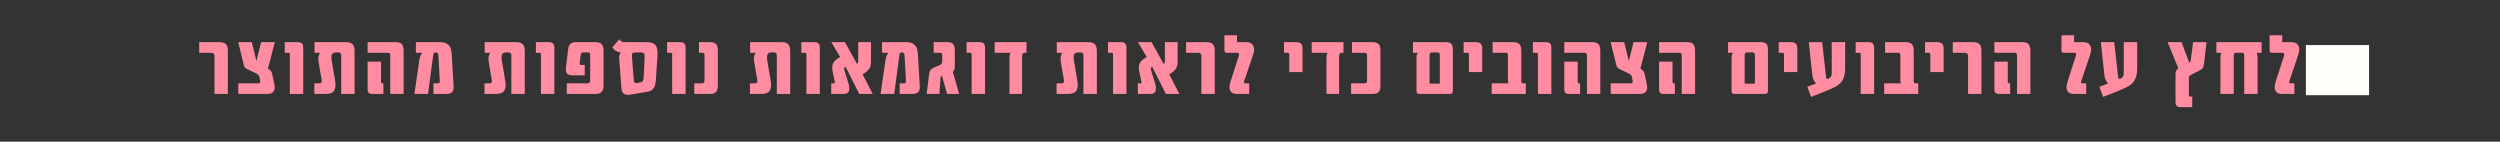 <svg xmlns="http://www.w3.org/2000/svg" xmlns:xlink="http://www.w3.org/1999/xlink" width="1500" zoomAndPan="magnify" viewBox="0 0 1125 63.75" height="85" preserveAspectRatio="xMidYMid meet" version="1.2"><rect x="0" y="0" width="1125" height="63.75" fill="#333333" stroke="none"/><defs><clipPath id="876d4dbce9"><path d="M 1037.648 20.289 L 1066.082 20.289 L 1066.082 42.848 L 1037.648 42.848 Z M 1037.648 20.289 "/></clipPath></defs><g id="dffe9203e3"><g clip-rule="nonzero" clip-path="url(#876d4dbce9)"><path style=" stroke:none;fill-rule:nonzero;fill:#fffef8;fill-opacity:1;" d="M 1037.648 20.289 L 1066.113 20.289 L 1066.113 42.848 L 1037.648 42.848 Z M 1037.648 20.289 "/></g><g style="fill:#ff8ca1;fill-opacity:1;"><g transform="translate(89.092, 42.277)"><path style="stroke:none" d="M 7.422 0 L 7.422 -17.125 C 7.422 -18.062 6.953 -18.531 6.016 -18.531 L 0.547 -18.531 L 0.547 -23.312 L 9.516 -23.312 C 10.961 -23.312 11.977 -23.008 12.562 -22.406 C 13.145 -21.812 13.438 -20.805 13.438 -19.391 L 13.438 0 Z M 7.422 0 "/></g></g><g style="fill:#ff8ca1;fill-opacity:1;"><g transform="translate(106.341, 42.277)"><path style="stroke:none" d="M 16.125 -9.047 L 17.172 -4.078 C 17.43 -2.891 17.301 -1.91 16.781 -1.141 C 16.258 -0.379 15.352 0 14.062 0 L 0.891 0 L 0.891 -4.781 L 9.906 -4.781 C 10.27 -4.781 10.52 -4.875 10.656 -5.062 C 10.801 -5.258 10.812 -5.68 10.688 -6.328 L 10.406 -7.5 C 10.332 -7.938 10.188 -8.273 9.969 -8.516 C 9.75 -8.766 9.441 -8.984 9.047 -9.172 L 5.016 -11.109 C 4.547 -11.316 4.188 -11.555 3.938 -11.828 C 3.695 -12.098 3.508 -12.504 3.375 -13.047 L 0.859 -23.312 L 6.953 -23.312 L 9.047 -14.797 L 11.141 -23.312 L 17.328 -23.312 L 14.219 -11.344 C 14.707 -11.113 15.117 -10.82 15.453 -10.469 C 15.797 -10.113 16.02 -9.641 16.125 -9.047 Z M 16.125 -9.047 "/></g></g><g style="fill:#ff8ca1;fill-opacity:1;"><g transform="translate(126.969, 42.277)"><path style="stroke:none" d="M 3.453 0 L 3.453 -17.672 C 3.453 -18.035 3.395 -18.27 3.281 -18.375 C 3.164 -18.477 2.926 -18.531 2.562 -18.531 L 1.172 -18.531 L 1.172 -23.312 L 6.875 -23.312 C 7.832 -23.312 8.504 -23.113 8.891 -22.719 C 9.285 -22.332 9.484 -21.676 9.484 -20.75 L 9.484 0 Z M 3.453 0 "/></g></g><g style="fill:#ff8ca1;fill-opacity:1;"><g transform="translate(140.255, 42.277)"><path style="stroke:none" d="M 15.297 -23.312 C 16.754 -23.312 17.785 -23.004 18.391 -22.391 C 19.004 -21.785 19.312 -20.742 19.312 -19.266 L 19.312 0 L 13.281 0 L 13.281 -17.203 C 13.281 -17.723 13.188 -18.098 13 -18.328 C 12.82 -18.566 12.488 -18.688 12 -18.688 L 10.953 -18.688 C 10.078 -18.688 9.469 -18.41 9.125 -17.859 C 8.789 -17.316 8.781 -16.18 9.094 -14.453 L 10.484 -6.297 C 10.879 -4.172 10.766 -2.586 10.141 -1.547 C 9.516 -0.516 8.258 0 6.375 0 L 1.203 0 L 1.203 -4.781 L 3.5 -4.781 C 3.863 -4.781 4.141 -4.883 4.328 -5.094 C 4.523 -5.301 4.582 -5.688 4.5 -6.25 L 3.219 -13.672 C 2.957 -15.117 2.914 -16.211 3.094 -16.953 C 3.281 -17.691 3.52 -18.219 3.812 -18.531 L 1.281 -18.531 L 1.281 -23.312 Z M 15.297 -23.312 "/></g></g><g style="fill:#ff8ca1;fill-opacity:1;"><g transform="translate(163.408, 42.277)"><path style="stroke:none" d="M 12.203 0 L 12.203 -17.359 C 12.203 -17.828 12.113 -18.141 11.938 -18.297 C 11.77 -18.453 11.457 -18.531 11 -18.531 L 2.016 -18.531 L 2.016 -23.312 L 14.688 -23.312 C 15.977 -23.312 16.891 -23.004 17.422 -22.391 C 17.953 -21.785 18.219 -20.742 18.219 -19.266 L 18.219 0 Z M 4 0 C 2.676 0 2.016 -0.672 2.016 -2.016 L 2.016 -14.531 L 8.047 -14.531 L 8.047 -5.516 C 8.047 -5.023 8.238 -4.781 8.625 -4.781 L 9.125 -4.781 L 9.125 0 Z M 4 0 "/></g></g><g style="fill:#ff8ca1;fill-opacity:1;"><g transform="translate(185.434, 42.277)"><path style="stroke:none" d="M 18.688 -3.297 C 18.738 -2.16 18.5 -1.328 17.969 -0.797 C 17.438 -0.266 16.562 0 15.344 0 L 9.641 0 L 9.641 -4.781 L 11.578 -4.781 C 11.992 -4.781 12.25 -4.863 12.344 -5.031 C 12.445 -5.195 12.488 -5.473 12.469 -5.859 L 11.891 -16.625 C 11.859 -17.375 11.758 -17.906 11.594 -18.219 C 11.426 -18.531 11.125 -18.688 10.688 -18.688 L 10.531 -18.688 C 10.188 -18.688 9.941 -18.586 9.797 -18.391 C 9.66 -18.191 9.555 -17.797 9.484 -17.203 L 7.188 0 L 1.047 0 L 3.219 -14.953 C 3.457 -16.586 3.91 -17.781 4.578 -18.531 L 1.703 -18.531 L 1.703 -23.312 L 12.781 -23.312 C 14.258 -23.312 15.453 -22.906 16.359 -22.094 C 17.266 -21.289 17.77 -19.781 17.875 -17.562 Z M 18.688 -3.297 "/></g></g><g style="fill:#ff8ca1;fill-opacity:1;"><g transform="translate(207.189, 42.277)"><path style="stroke:none" d=""/></g></g><g style="fill:#ff8ca1;fill-opacity:1;"><g transform="translate(216.823, 42.277)"><path style="stroke:none" d="M 15.297 -23.312 C 16.754 -23.312 17.785 -23.004 18.391 -22.391 C 19.004 -21.785 19.312 -20.742 19.312 -19.266 L 19.312 0 L 13.281 0 L 13.281 -17.203 C 13.281 -17.723 13.188 -18.098 13 -18.328 C 12.82 -18.566 12.488 -18.688 12 -18.688 L 10.953 -18.688 C 10.078 -18.688 9.469 -18.41 9.125 -17.859 C 8.789 -17.316 8.781 -16.18 9.094 -14.453 L 10.484 -6.297 C 10.879 -4.172 10.766 -2.586 10.141 -1.547 C 9.516 -0.516 8.258 0 6.375 0 L 1.203 0 L 1.203 -4.781 L 3.5 -4.781 C 3.863 -4.781 4.141 -4.883 4.328 -5.094 C 4.523 -5.301 4.582 -5.688 4.5 -6.25 L 3.219 -13.672 C 2.957 -15.117 2.914 -16.211 3.094 -16.953 C 3.281 -17.691 3.52 -18.219 3.812 -18.531 L 1.281 -18.531 L 1.281 -23.312 Z M 15.297 -23.312 "/></g></g><g style="fill:#ff8ca1;fill-opacity:1;"><g transform="translate(239.977, 42.277)"><path style="stroke:none" d="M 3.453 0 L 3.453 -17.672 C 3.453 -18.035 3.395 -18.27 3.281 -18.375 C 3.164 -18.477 2.926 -18.531 2.562 -18.531 L 1.172 -18.531 L 1.172 -23.312 L 6.875 -23.312 C 7.832 -23.312 8.504 -23.113 8.891 -22.719 C 9.285 -22.332 9.484 -21.676 9.484 -20.75 L 9.484 0 Z M 3.453 0 "/></g></g><g style="fill:#ff8ca1;fill-opacity:1;"><g transform="translate(253.262, 42.277)"><path style="stroke:none" d="M 1.781 0 L 1.781 -4.781 L 10.922 -4.781 C 11.848 -4.781 12.312 -5.234 12.312 -6.141 L 12.312 -17.438 C 12.312 -17.926 12.266 -18.254 12.172 -18.422 C 12.086 -18.598 11.77 -18.688 11.219 -18.688 L 9.406 -18.688 C 8.883 -18.688 8.539 -18.598 8.375 -18.422 C 8.207 -18.254 8.098 -17.926 8.047 -17.438 L 7.609 -14.016 C 7.586 -13.66 7.629 -13.41 7.734 -13.266 C 7.836 -13.117 8.066 -13.047 8.422 -13.047 L 9.859 -13.047 L 9.859 -8.391 L 4.391 -8.391 C 3.223 -8.391 2.398 -8.656 1.922 -9.188 C 1.441 -9.719 1.266 -10.551 1.391 -11.688 L 2.375 -19.969 C 2.5 -21.133 2.852 -21.984 3.438 -22.516 C 4.02 -23.047 4.879 -23.312 6.016 -23.312 L 14.453 -23.312 C 15.879 -23.312 16.879 -23.02 17.453 -22.438 C 18.035 -21.852 18.328 -20.836 18.328 -19.391 L 18.328 -3.891 C 18.328 -2.461 18.035 -1.457 17.453 -0.875 C 16.879 -0.289 15.879 0 14.453 0 Z M 1.781 0 "/></g></g><g style="fill:#ff8ca1;fill-opacity:1;"><g transform="translate(275.25, 42.277)"><path style="stroke:none" d="M 15.5 -23.312 C 16.875 -23.312 17.945 -23.125 18.719 -22.75 C 19.5 -22.375 20.035 -21.707 20.328 -20.75 C 20.629 -19.789 20.719 -18.426 20.594 -16.656 L 19.891 -6.219 C 19.836 -5.332 19.703 -4.523 19.484 -3.797 C 19.266 -3.078 18.875 -2.461 18.312 -1.953 C 17.758 -1.453 16.938 -1.113 15.844 -0.938 L 8.812 0.234 C 7.207 0.516 6.094 0.406 5.469 -0.094 C 4.852 -0.602 4.492 -1.469 4.391 -2.688 L 3.375 -15.891 C 3.32 -16.484 3.367 -17.004 3.516 -17.453 C 3.66 -17.91 3.863 -18.297 4.125 -18.609 C 3.395 -18.711 2.688 -18.953 2 -19.328 C 1.312 -19.703 0.75 -20.266 0.312 -21.016 L 3.453 -24.625 C 3.816 -24.051 4.188 -23.688 4.562 -23.531 C 4.938 -23.383 5.422 -23.312 6.016 -23.312 Z M 14.797 -15.031 C 14.848 -16.07 14.852 -16.852 14.812 -17.375 C 14.781 -17.906 14.625 -18.258 14.344 -18.438 C 14.07 -18.625 13.602 -18.707 12.938 -18.688 L 9.906 -18.609 C 9.281 -18.453 9.008 -17.93 9.094 -17.047 L 9.984 -6.016 C 10.035 -5.523 10.172 -5.203 10.391 -5.047 C 10.609 -4.891 10.926 -4.836 11.344 -4.891 L 13.047 -5.25 C 13.516 -5.32 13.844 -5.516 14.031 -5.828 C 14.227 -6.141 14.344 -6.629 14.375 -7.297 Z M 14.797 -15.031 "/></g></g><g style="fill:#ff8ca1;fill-opacity:1;"><g transform="translate(299.025, 42.277)"><path style="stroke:none" d="M 3.453 0 L 3.453 -17.672 C 3.453 -18.035 3.395 -18.27 3.281 -18.375 C 3.164 -18.477 2.926 -18.531 2.562 -18.531 L 1.172 -18.531 L 1.172 -23.312 L 6.875 -23.312 C 7.832 -23.312 8.504 -23.113 8.891 -22.719 C 9.285 -22.332 9.484 -21.676 9.484 -20.75 L 9.484 0 Z M 3.453 0 "/></g></g><g style="fill:#ff8ca1;fill-opacity:1;"><g transform="translate(312.311, 42.277)"><path style="stroke:none" d="M 0.109 0 L 0.109 -4.781 L 3.344 -4.781 C 3.883 -4.781 4.242 -4.867 4.422 -5.047 C 4.609 -5.234 4.703 -5.609 4.703 -6.172 L 4.703 -17.359 C 4.703 -17.828 4.625 -18.141 4.469 -18.297 C 4.312 -18.453 4.016 -18.531 3.578 -18.531 L 2.219 -18.531 L 2.219 -23.312 L 7.141 -23.312 C 8.441 -23.312 9.363 -23.02 9.906 -22.438 C 10.445 -21.852 10.719 -20.875 10.719 -19.5 L 10.719 -3.891 C 10.719 -2.461 10.438 -1.457 9.875 -0.875 C 9.32 -0.289 8.383 0 7.062 0 Z M 0.109 0 "/></g></g><g style="fill:#ff8ca1;fill-opacity:1;"><g transform="translate(326.646, 42.277)"><path style="stroke:none" d=""/></g></g><g style="fill:#ff8ca1;fill-opacity:1;"><g transform="translate(336.28, 42.277)"><path style="stroke:none" d="M 15.297 -23.312 C 16.754 -23.312 17.785 -23.004 18.391 -22.391 C 19.004 -21.785 19.312 -20.742 19.312 -19.266 L 19.312 0 L 13.281 0 L 13.281 -17.203 C 13.281 -17.723 13.188 -18.098 13 -18.328 C 12.82 -18.566 12.488 -18.688 12 -18.688 L 10.953 -18.688 C 10.078 -18.688 9.469 -18.41 9.125 -17.859 C 8.789 -17.316 8.781 -16.18 9.094 -14.453 L 10.484 -6.297 C 10.879 -4.172 10.766 -2.586 10.141 -1.547 C 9.516 -0.516 8.258 0 6.375 0 L 1.203 0 L 1.203 -4.781 L 3.5 -4.781 C 3.863 -4.781 4.141 -4.883 4.328 -5.094 C 4.523 -5.301 4.582 -5.688 4.5 -6.25 L 3.219 -13.672 C 2.957 -15.117 2.914 -16.211 3.094 -16.953 C 3.281 -17.691 3.52 -18.219 3.812 -18.531 L 1.281 -18.531 L 1.281 -23.312 Z M 15.297 -23.312 "/></g></g><g style="fill:#ff8ca1;fill-opacity:1;"><g transform="translate(359.433, 42.277)"><path style="stroke:none" d="M 3.453 0 L 3.453 -17.672 C 3.453 -18.035 3.395 -18.27 3.281 -18.375 C 3.164 -18.477 2.926 -18.531 2.562 -18.531 L 1.172 -18.531 L 1.172 -23.312 L 6.875 -23.312 C 7.832 -23.312 8.504 -23.113 8.891 -22.719 C 9.285 -22.332 9.484 -21.676 9.484 -20.75 L 9.484 0 Z M 3.453 0 "/></g></g><g style="fill:#ff8ca1;fill-opacity:1;"><g transform="translate(372.719, 42.277)"><path style="stroke:none" d="M 7.766 -12.203 C 7.43 -12.066 7.238 -11.879 7.188 -11.641 C 7.133 -11.41 7.172 -11.039 7.297 -10.531 L 9.047 -4.891 C 9.484 -3.492 9.57 -2.328 9.312 -1.391 C 9.062 -0.461 8.273 0 6.953 0 L 1.328 0 L 1.328 -4.781 L 2.562 -4.781 C 2.895 -4.781 3.035 -4.922 2.984 -5.203 L 1.984 -10.062 C 1.723 -11.281 1.703 -12.273 1.922 -13.047 C 2.141 -13.828 2.516 -14.473 3.047 -14.984 C 3.578 -15.504 4.156 -15.938 4.781 -16.281 L 5.359 -16.594 L 1.359 -23.312 L 7.5 -23.312 L 12.938 -13.516 C 13.145 -13.648 13.285 -13.812 13.359 -14 C 13.441 -14.195 13.484 -14.516 13.484 -14.953 L 13.484 -23.312 L 19.234 -23.312 L 19.234 -14.484 C 19.234 -13.297 18.992 -12.289 18.516 -11.469 C 18.035 -10.656 17.195 -9.891 16 -9.172 L 15.453 -8.812 L 20 0 L 13.938 0 L 7.812 -12.203 Z M 7.766 -12.203 "/></g></g><g style="fill:#ff8ca1;fill-opacity:1;"><g transform="translate(395.212, 42.277)"><path style="stroke:none" d="M 18.688 -3.297 C 18.738 -2.16 18.5 -1.328 17.969 -0.797 C 17.438 -0.266 16.562 0 15.344 0 L 9.641 0 L 9.641 -4.781 L 11.578 -4.781 C 11.992 -4.781 12.25 -4.863 12.344 -5.031 C 12.445 -5.195 12.488 -5.473 12.469 -5.859 L 11.891 -16.625 C 11.859 -17.375 11.758 -17.906 11.594 -18.219 C 11.426 -18.531 11.125 -18.688 10.688 -18.688 L 10.531 -18.688 C 10.188 -18.688 9.941 -18.586 9.797 -18.391 C 9.66 -18.191 9.555 -17.797 9.484 -17.203 L 7.188 0 L 1.047 0 L 3.219 -14.953 C 3.457 -16.586 3.91 -17.781 4.578 -18.531 L 1.703 -18.531 L 1.703 -23.312 L 12.781 -23.312 C 14.258 -23.312 15.453 -22.906 16.359 -22.094 C 17.266 -21.289 17.77 -19.781 17.875 -17.562 Z M 18.688 -3.297 "/></g></g><g style="fill:#ff8ca1;fill-opacity:1;"><g transform="translate(416.967, 42.277)"><path style="stroke:none" d="M 14.641 0 L 9.203 0 L 6.922 -8.156 C 6.68 -8.051 6.52 -7.93 6.438 -7.797 C 6.363 -7.672 6.316 -7.504 6.297 -7.297 L 5.75 0 L 0.031 0 L 1.125 -8.891 C 1.227 -9.723 1.445 -10.359 1.781 -10.797 C 2.125 -11.234 2.645 -11.598 3.344 -11.891 L 5.781 -12.891 C 6.195 -13.078 6.508 -13.316 6.719 -13.609 C 6.926 -13.91 7.031 -14.348 7.031 -14.922 L 7.031 -17.484 C 7.031 -17.922 6.961 -18.203 6.828 -18.328 C 6.703 -18.461 6.422 -18.531 5.984 -18.531 L 3.188 -18.531 L 3.188 -23.312 L 9.406 -23.312 C 10.539 -23.312 11.375 -23.02 11.906 -22.438 C 12.438 -21.852 12.703 -20.91 12.703 -19.609 L 12.703 -12.312 C 12.703 -11.719 12.625 -11.238 12.469 -10.875 C 12.312 -10.508 12.094 -10.223 11.812 -10.016 Z M 14.641 0 "/></g></g><g style="fill:#ff8ca1;fill-opacity:1;"><g transform="translate(433.788, 42.277)"><path style="stroke:none" d="M 3.453 0 L 3.453 -17.672 C 3.453 -18.035 3.395 -18.27 3.281 -18.375 C 3.164 -18.477 2.926 -18.531 2.562 -18.531 L 1.172 -18.531 L 1.172 -23.312 L 6.875 -23.312 C 7.832 -23.312 8.504 -23.113 8.891 -22.719 C 9.285 -22.332 9.484 -21.676 9.484 -20.75 L 9.484 0 Z M 3.453 0 "/></g></g><g style="fill:#ff8ca1;fill-opacity:1;"><g transform="translate(447.074, 42.277)"><path style="stroke:none" d="M 0.547 -23.312 L 14.844 -23.312 L 14.844 -18.531 L 14.062 -18.531 C 13.258 -18.531 12.859 -18 12.859 -16.938 L 12.859 0 L 7.188 0 L 7.188 -16.047 C 7.188 -17.129 7.352 -17.957 7.688 -18.531 L 0.547 -18.531 Z M 0.547 -23.312 "/></g></g><g style="fill:#ff8ca1;fill-opacity:1;"><g transform="translate(464.633, 42.277)"><path style="stroke:none" d=""/></g></g><g style="fill:#ff8ca1;fill-opacity:1;"><g transform="translate(474.267, 42.277)"><path style="stroke:none" d="M 15.297 -23.312 C 16.754 -23.312 17.785 -23.004 18.391 -22.391 C 19.004 -21.785 19.312 -20.742 19.312 -19.266 L 19.312 0 L 13.281 0 L 13.281 -17.203 C 13.281 -17.723 13.188 -18.098 13 -18.328 C 12.82 -18.566 12.488 -18.688 12 -18.688 L 10.953 -18.688 C 10.078 -18.688 9.469 -18.41 9.125 -17.859 C 8.789 -17.316 8.781 -16.18 9.094 -14.453 L 10.484 -6.297 C 10.879 -4.172 10.766 -2.586 10.141 -1.547 C 9.516 -0.516 8.258 0 6.375 0 L 1.203 0 L 1.203 -4.781 L 3.5 -4.781 C 3.863 -4.781 4.141 -4.883 4.328 -5.094 C 4.523 -5.301 4.582 -5.688 4.5 -6.25 L 3.219 -13.672 C 2.957 -15.117 2.914 -16.211 3.094 -16.953 C 3.281 -17.691 3.52 -18.219 3.812 -18.531 L 1.281 -18.531 L 1.281 -23.312 Z M 15.297 -23.312 "/></g></g><g style="fill:#ff8ca1;fill-opacity:1;"><g transform="translate(497.42, 42.277)"><path style="stroke:none" d="M 3.453 0 L 3.453 -17.672 C 3.453 -18.035 3.395 -18.27 3.281 -18.375 C 3.164 -18.477 2.926 -18.531 2.562 -18.531 L 1.172 -18.531 L 1.172 -23.312 L 6.875 -23.312 C 7.832 -23.312 8.504 -23.113 8.891 -22.719 C 9.285 -22.332 9.484 -21.676 9.484 -20.75 L 9.484 0 Z M 3.453 0 "/></g></g><g style="fill:#ff8ca1;fill-opacity:1;"><g transform="translate(510.706, 42.277)"><path style="stroke:none" d="M 7.766 -12.203 C 7.43 -12.066 7.238 -11.879 7.188 -11.641 C 7.133 -11.41 7.172 -11.039 7.297 -10.531 L 9.047 -4.891 C 9.484 -3.492 9.57 -2.328 9.312 -1.391 C 9.062 -0.461 8.273 0 6.953 0 L 1.328 0 L 1.328 -4.781 L 2.562 -4.781 C 2.895 -4.781 3.035 -4.922 2.984 -5.203 L 1.984 -10.062 C 1.723 -11.281 1.703 -12.273 1.922 -13.047 C 2.141 -13.828 2.516 -14.473 3.047 -14.984 C 3.578 -15.504 4.156 -15.938 4.781 -16.281 L 5.359 -16.594 L 1.359 -23.312 L 7.5 -23.312 L 12.938 -13.516 C 13.145 -13.648 13.285 -13.812 13.359 -14 C 13.441 -14.195 13.484 -14.516 13.484 -14.953 L 13.484 -23.312 L 19.234 -23.312 L 19.234 -14.484 C 19.234 -13.297 18.992 -12.289 18.516 -11.469 C 18.035 -10.656 17.195 -9.891 16 -9.172 L 15.453 -8.812 L 20 0 L 13.938 0 L 7.812 -12.203 Z M 7.766 -12.203 "/></g></g><g style="fill:#ff8ca1;fill-opacity:1;"><g transform="translate(533.199, 42.277)"><path style="stroke:none" d="M 7.422 0 L 7.422 -17.125 C 7.422 -18.062 6.953 -18.531 6.016 -18.531 L 0.547 -18.531 L 0.547 -23.312 L 9.516 -23.312 C 10.961 -23.312 11.977 -23.008 12.562 -22.406 C 13.145 -21.812 13.438 -20.805 13.438 -19.391 L 13.438 0 Z M 7.422 0 "/></g></g><g style="fill:#ff8ca1;fill-opacity:1;"><g transform="translate(550.447, 42.277)"><path style="stroke:none" d="M 6.219 0 C 4.719 0 3.707 -0.469 3.188 -1.406 C 2.664 -2.352 2.691 -3.711 3.266 -5.484 L 7.062 -17.281 C 7.32 -18.113 7.039 -18.531 6.219 -18.531 L 1.672 -18.531 C 1.254 -18.531 0.961 -18.613 0.797 -18.781 C 0.629 -18.945 0.547 -19.25 0.547 -19.688 L 0.547 -26.406 L 6.219 -26.406 L 6.219 -23.312 L 10.375 -23.312 C 11.844 -23.312 12.867 -22.82 13.453 -21.844 C 14.035 -20.875 14.07 -19.586 13.562 -17.984 L 9.438 -5.781 C 9.332 -5.5 9.312 -5.258 9.375 -5.062 C 9.445 -4.875 9.648 -4.781 9.984 -4.781 L 11.688 -4.781 L 11.688 0 Z M 6.219 0 "/></g></g><g style="fill:#ff8ca1;fill-opacity:1;"><g transform="translate(567.113, 42.277)"><path style="stroke:none" d=""/></g></g><g style="fill:#ff8ca1;fill-opacity:1;"><g transform="translate(576.747, 42.277)"><path style="stroke:none" d="M 3.422 -9.859 L 3.422 -17.672 C 3.422 -18.035 3.359 -18.27 3.234 -18.375 C 3.117 -18.477 2.883 -18.531 2.531 -18.531 L 1.047 -18.531 L 1.047 -23.312 L 6.375 -23.312 C 7.488 -23.312 8.27 -23.082 8.719 -22.625 C 9.176 -22.176 9.406 -21.395 9.406 -20.281 L 9.406 -9.859 Z M 3.422 -9.859 "/></g></g><g style="fill:#ff8ca1;fill-opacity:1;"><g transform="translate(589.722, 42.277)"><path style="stroke:none" d="M 0.547 -23.312 L 14.844 -23.312 L 14.844 -18.531 L 14.062 -18.531 C 13.258 -18.531 12.859 -18 12.859 -16.938 L 12.859 0 L 7.188 0 L 7.188 -16.047 C 7.188 -17.129 7.352 -17.957 7.688 -18.531 L 0.547 -18.531 Z M 0.547 -23.312 "/></g></g><g style="fill:#ff8ca1;fill-opacity:1;"><g transform="translate(607.281, 42.277)"><path style="stroke:none" d="M 0.703 0 L 0.703 -4.781 L 6.688 -4.781 C 7.145 -4.781 7.457 -4.859 7.625 -5.016 C 7.801 -5.172 7.891 -5.469 7.891 -5.906 L 7.891 -17.359 C 7.891 -17.828 7.801 -18.141 7.625 -18.297 C 7.457 -18.453 7.145 -18.531 6.688 -18.531 L 1.125 -18.531 L 1.125 -23.312 L 10.219 -23.312 C 11.562 -23.312 12.508 -23.031 13.062 -22.469 C 13.625 -21.914 13.906 -20.961 13.906 -19.609 L 13.906 -3.656 C 13.906 -2.332 13.625 -1.391 13.062 -0.828 C 12.508 -0.273 11.562 0 10.219 0 Z M 0.703 0 "/></g></g><g style="fill:#ff8ca1;fill-opacity:1;"><g transform="translate(624.802, 42.277)"><path style="stroke:none" d=""/></g></g><g style="fill:#ff8ca1;fill-opacity:1;"><g transform="translate(634.436, 42.277)"><path style="stroke:none" d="M 16.156 -23.312 C 17.301 -23.312 18.117 -23.062 18.609 -22.562 C 19.098 -22.07 19.344 -21.242 19.344 -20.078 L 19.344 -1.438 C 19.344 -0.914 19.234 -0.547 19.016 -0.328 C 18.797 -0.109 18.426 0 17.906 0 L 4.422 0 C 3.91 0 3.539 -0.109 3.312 -0.328 C 3.094 -0.547 2.984 -0.914 2.984 -1.438 L 2.984 -16.047 C 2.984 -17.211 3.18 -18.039 3.578 -18.531 L 1.391 -18.531 L 1.391 -23.312 Z M 13.484 -5.094 L 13.484 -17.359 C 13.484 -17.879 13.406 -18.227 13.25 -18.406 C 13.094 -18.594 12.781 -18.688 12.312 -18.688 L 9.984 -18.688 C 9.516 -18.688 9.207 -18.566 9.062 -18.328 C 8.926 -18.098 8.859 -17.711 8.859 -17.172 L 8.859 -5.094 C 8.859 -4.906 8.891 -4.781 8.953 -4.719 C 9.016 -4.656 9.141 -4.625 9.328 -4.625 L 13.016 -4.625 C 13.223 -4.625 13.352 -4.656 13.406 -4.719 C 13.457 -4.781 13.484 -4.906 13.484 -5.094 Z M 13.484 -5.094 "/></g></g><g style="fill:#ff8ca1;fill-opacity:1;"><g transform="translate(657.589, 42.277)"><path style="stroke:none" d="M 3.422 -9.859 L 3.422 -17.672 C 3.422 -18.035 3.359 -18.27 3.234 -18.375 C 3.117 -18.477 2.883 -18.531 2.531 -18.531 L 1.047 -18.531 L 1.047 -23.312 L 6.375 -23.312 C 7.488 -23.312 8.27 -23.082 8.719 -22.625 C 9.176 -22.176 9.406 -21.395 9.406 -20.281 L 9.406 -9.859 Z M 3.422 -9.859 "/></g></g><g style="fill:#ff8ca1;fill-opacity:1;"><g transform="translate(670.564, 42.277)"><path style="stroke:none" d="M 14.875 -4.781 L 16.047 -4.781 L 16.047 0 L 0.703 0 L 0.703 -4.781 L 8.281 -4.781 C 8.195 -4.938 8.129 -5.125 8.078 -5.344 C 8.023 -5.562 8 -5.801 8 -6.062 L 8 -17.359 C 8 -17.828 7.922 -18.141 7.766 -18.297 C 7.609 -18.453 7.301 -18.531 6.844 -18.531 L 1.125 -18.531 L 1.125 -23.312 L 10.297 -23.312 C 11.672 -23.312 12.633 -23.004 13.188 -22.391 C 13.738 -21.785 14.016 -20.742 14.016 -19.266 L 14.016 -5.75 C 14.016 -5.102 14.301 -4.781 14.875 -4.781 Z M 14.875 -4.781 "/></g></g><g style="fill:#ff8ca1;fill-opacity:1;"><g transform="translate(688.628, 42.277)"><path style="stroke:none" d="M 3.453 0 L 3.453 -17.672 C 3.453 -18.035 3.395 -18.27 3.281 -18.375 C 3.164 -18.477 2.926 -18.531 2.562 -18.531 L 1.172 -18.531 L 1.172 -23.312 L 6.875 -23.312 C 7.832 -23.312 8.504 -23.113 8.891 -22.719 C 9.285 -22.332 9.484 -21.676 9.484 -20.75 L 9.484 0 Z M 3.453 0 "/></g></g><g style="fill:#ff8ca1;fill-opacity:1;"><g transform="translate(701.914, 42.277)"><path style="stroke:none" d="M 12.203 0 L 12.203 -17.359 C 12.203 -17.828 12.113 -18.141 11.938 -18.297 C 11.77 -18.453 11.457 -18.531 11 -18.531 L 2.016 -18.531 L 2.016 -23.312 L 14.688 -23.312 C 15.977 -23.312 16.891 -23.004 17.422 -22.391 C 17.953 -21.785 18.219 -20.742 18.219 -19.266 L 18.219 0 Z M 4 0 C 2.676 0 2.016 -0.672 2.016 -2.016 L 2.016 -14.531 L 8.047 -14.531 L 8.047 -5.516 C 8.047 -5.023 8.238 -4.781 8.625 -4.781 L 9.125 -4.781 L 9.125 0 Z M 4 0 "/></g></g><g style="fill:#ff8ca1;fill-opacity:1;"><g transform="translate(723.941, 42.277)"><path style="stroke:none" d="M 16.125 -9.047 L 17.172 -4.078 C 17.43 -2.891 17.301 -1.91 16.781 -1.141 C 16.258 -0.379 15.352 0 14.062 0 L 0.891 0 L 0.891 -4.781 L 9.906 -4.781 C 10.27 -4.781 10.52 -4.875 10.656 -5.062 C 10.801 -5.258 10.812 -5.68 10.688 -6.328 L 10.406 -7.5 C 10.332 -7.938 10.188 -8.273 9.969 -8.516 C 9.75 -8.766 9.441 -8.984 9.047 -9.172 L 5.016 -11.109 C 4.547 -11.316 4.188 -11.555 3.938 -11.828 C 3.695 -12.098 3.508 -12.504 3.375 -13.047 L 0.859 -23.312 L 6.953 -23.312 L 9.047 -14.797 L 11.141 -23.312 L 17.328 -23.312 L 14.219 -11.344 C 14.707 -11.113 15.117 -10.82 15.453 -10.469 C 15.797 -10.113 16.02 -9.641 16.125 -9.047 Z M 16.125 -9.047 "/></g></g><g style="fill:#ff8ca1;fill-opacity:1;"><g transform="translate(744.569, 42.277)"><path style="stroke:none" d="M 12.203 0 L 12.203 -17.359 C 12.203 -17.828 12.113 -18.141 11.938 -18.297 C 11.77 -18.453 11.457 -18.531 11 -18.531 L 2.016 -18.531 L 2.016 -23.312 L 14.688 -23.312 C 15.977 -23.312 16.891 -23.004 17.422 -22.391 C 17.953 -21.785 18.219 -20.742 18.219 -19.266 L 18.219 0 Z M 4 0 C 2.676 0 2.016 -0.672 2.016 -2.016 L 2.016 -14.531 L 8.047 -14.531 L 8.047 -5.516 C 8.047 -5.023 8.238 -4.781 8.625 -4.781 L 9.125 -4.781 L 9.125 0 Z M 4 0 "/></g></g><g style="fill:#ff8ca1;fill-opacity:1;"><g transform="translate(766.596, 42.277)"><path style="stroke:none" d=""/></g></g><g style="fill:#ff8ca1;fill-opacity:1;"><g transform="translate(776.23, 42.277)"><path style="stroke:none" d="M 16.156 -23.312 C 17.301 -23.312 18.117 -23.062 18.609 -22.562 C 19.098 -22.07 19.344 -21.242 19.344 -20.078 L 19.344 -1.438 C 19.344 -0.914 19.234 -0.547 19.016 -0.328 C 18.797 -0.109 18.426 0 17.906 0 L 4.422 0 C 3.91 0 3.539 -0.109 3.312 -0.328 C 3.094 -0.547 2.984 -0.914 2.984 -1.438 L 2.984 -16.047 C 2.984 -17.211 3.18 -18.039 3.578 -18.531 L 1.391 -18.531 L 1.391 -23.312 Z M 13.484 -5.094 L 13.484 -17.359 C 13.484 -17.879 13.406 -18.227 13.25 -18.406 C 13.094 -18.594 12.781 -18.688 12.312 -18.688 L 9.984 -18.688 C 9.516 -18.688 9.207 -18.566 9.062 -18.328 C 8.926 -18.098 8.859 -17.711 8.859 -17.172 L 8.859 -5.094 C 8.859 -4.906 8.891 -4.781 8.953 -4.719 C 9.016 -4.656 9.141 -4.625 9.328 -4.625 L 13.016 -4.625 C 13.223 -4.625 13.352 -4.656 13.406 -4.719 C 13.457 -4.781 13.484 -4.906 13.484 -5.094 Z M 13.484 -5.094 "/></g></g><g style="fill:#ff8ca1;fill-opacity:1;"><g transform="translate(799.383, 42.277)"><path style="stroke:none" d="M 3.422 -9.859 L 3.422 -17.672 C 3.422 -18.035 3.359 -18.27 3.234 -18.375 C 3.117 -18.477 2.883 -18.531 2.531 -18.531 L 1.047 -18.531 L 1.047 -23.312 L 6.375 -23.312 C 7.488 -23.312 8.27 -23.082 8.719 -22.625 C 9.176 -22.176 9.406 -21.395 9.406 -20.281 L 9.406 -9.859 Z M 3.422 -9.859 "/></g></g><g style="fill:#ff8ca1;fill-opacity:1;"><g transform="translate(812.358, 42.277)"><path style="stroke:none" d="M 11.922 -23.312 L 17.953 -23.312 L 17.953 -11.688 C 17.953 -9.977 17.754 -8.57 17.359 -7.469 C 16.973 -6.375 16.41 -5.469 15.672 -4.75 C 14.93 -4.039 14.035 -3.43 12.984 -2.922 C 11.941 -2.422 10.773 -1.91 9.484 -1.391 L 2.609 1.328 L 0.938 -3.219 L 4.891 -4.734 C 3.91 -5.672 3.344 -6.926 3.188 -8.5 L 1.594 -23.312 L 7.609 -23.312 L 9.359 -7.812 C 9.41 -7.344 9.516 -7.035 9.672 -6.891 C 9.828 -6.754 10.035 -6.723 10.297 -6.797 L 10.484 -6.875 C 10.922 -7.082 11.27 -7.379 11.531 -7.766 C 11.789 -8.148 11.922 -8.734 11.922 -9.516 Z M 11.922 -23.312 "/></g></g><g style="fill:#ff8ca1;fill-opacity:1;"><g transform="translate(833.88, 42.277)"><path style="stroke:none" d="M 3.453 0 L 3.453 -17.672 C 3.453 -18.035 3.395 -18.27 3.281 -18.375 C 3.164 -18.477 2.926 -18.531 2.562 -18.531 L 1.172 -18.531 L 1.172 -23.312 L 6.875 -23.312 C 7.832 -23.312 8.504 -23.113 8.891 -22.719 C 9.285 -22.332 9.484 -21.676 9.484 -20.75 L 9.484 0 Z M 3.453 0 "/></g></g><g style="fill:#ff8ca1;fill-opacity:1;"><g transform="translate(847.166, 42.277)"><path style="stroke:none" d="M 14.875 -4.781 L 16.047 -4.781 L 16.047 0 L 0.703 0 L 0.703 -4.781 L 8.281 -4.781 C 8.195 -4.938 8.129 -5.125 8.078 -5.344 C 8.023 -5.562 8 -5.801 8 -6.062 L 8 -17.359 C 8 -17.828 7.922 -18.141 7.766 -18.297 C 7.609 -18.453 7.301 -18.531 6.844 -18.531 L 1.125 -18.531 L 1.125 -23.312 L 10.297 -23.312 C 11.672 -23.312 12.633 -23.004 13.188 -22.391 C 13.738 -21.785 14.016 -20.742 14.016 -19.266 L 14.016 -5.75 C 14.016 -5.102 14.301 -4.781 14.875 -4.781 Z M 14.875 -4.781 "/></g></g><g style="fill:#ff8ca1;fill-opacity:1;"><g transform="translate(865.23, 42.277)"><path style="stroke:none" d="M 3.422 -9.859 L 3.422 -17.672 C 3.422 -18.035 3.359 -18.27 3.234 -18.375 C 3.117 -18.477 2.883 -18.531 2.531 -18.531 L 1.047 -18.531 L 1.047 -23.312 L 6.375 -23.312 C 7.488 -23.312 8.27 -23.082 8.719 -22.625 C 9.176 -22.176 9.406 -21.395 9.406 -20.281 L 9.406 -9.859 Z M 3.422 -9.859 "/></g></g><g style="fill:#ff8ca1;fill-opacity:1;"><g transform="translate(878.205, 42.277)"><path style="stroke:none" d="M 7.422 0 L 7.422 -17.125 C 7.422 -18.062 6.953 -18.531 6.016 -18.531 L 0.547 -18.531 L 0.547 -23.312 L 9.516 -23.312 C 10.961 -23.312 11.977 -23.008 12.562 -22.406 C 13.145 -21.812 13.438 -20.805 13.438 -19.391 L 13.438 0 Z M 7.422 0 "/></g></g><g style="fill:#ff8ca1;fill-opacity:1;"><g transform="translate(895.453, 42.277)"><path style="stroke:none" d="M 12.203 0 L 12.203 -17.359 C 12.203 -17.828 12.113 -18.141 11.938 -18.297 C 11.77 -18.453 11.457 -18.531 11 -18.531 L 2.016 -18.531 L 2.016 -23.312 L 14.688 -23.312 C 15.977 -23.312 16.891 -23.004 17.422 -22.391 C 17.953 -21.785 18.219 -20.742 18.219 -19.266 L 18.219 0 Z M 4 0 C 2.676 0 2.016 -0.672 2.016 -2.016 L 2.016 -14.531 L 8.047 -14.531 L 8.047 -5.516 C 8.047 -5.023 8.238 -4.781 8.625 -4.781 L 9.125 -4.781 L 9.125 0 Z M 4 0 "/></g></g><g style="fill:#ff8ca1;fill-opacity:1;"><g transform="translate(917.48, 42.277)"><path style="stroke:none" d=""/></g></g><g style="fill:#ff8ca1;fill-opacity:1;"><g transform="translate(927.114, 42.277)"><path style="stroke:none" d="M 6.219 0 C 4.719 0 3.707 -0.469 3.188 -1.406 C 2.664 -2.352 2.691 -3.711 3.266 -5.484 L 7.062 -17.281 C 7.32 -18.113 7.039 -18.531 6.219 -18.531 L 1.672 -18.531 C 1.254 -18.531 0.961 -18.613 0.797 -18.781 C 0.629 -18.945 0.547 -19.25 0.547 -19.688 L 0.547 -26.406 L 6.219 -26.406 L 6.219 -23.312 L 10.375 -23.312 C 11.844 -23.312 12.867 -22.82 13.453 -21.844 C 14.035 -20.875 14.07 -19.586 13.562 -17.984 L 9.438 -5.781 C 9.332 -5.5 9.312 -5.258 9.375 -5.062 C 9.445 -4.875 9.648 -4.781 9.984 -4.781 L 11.688 -4.781 L 11.688 0 Z M 6.219 0 "/></g></g><g style="fill:#ff8ca1;fill-opacity:1;"><g transform="translate(943.78, 42.277)"><path style="stroke:none" d="M 11.922 -23.312 L 17.953 -23.312 L 17.953 -11.688 C 17.953 -9.977 17.754 -8.57 17.359 -7.469 C 16.973 -6.375 16.41 -5.469 15.672 -4.75 C 14.93 -4.039 14.035 -3.43 12.984 -2.922 C 11.941 -2.422 10.773 -1.91 9.484 -1.391 L 2.609 1.328 L 0.938 -3.219 L 4.891 -4.734 C 3.91 -5.672 3.344 -6.926 3.188 -8.5 L 1.594 -23.312 L 7.609 -23.312 L 9.359 -7.812 C 9.41 -7.344 9.516 -7.035 9.672 -6.891 C 9.828 -6.754 10.035 -6.723 10.297 -6.797 L 10.484 -6.875 C 10.922 -7.082 11.27 -7.379 11.531 -7.766 C 11.789 -8.148 11.922 -8.734 11.922 -9.516 Z M 11.922 -23.312 "/></g></g><g style="fill:#ff8ca1;fill-opacity:1;"><g transform="translate(965.301, 42.277)"><path style="stroke:none" d=""/></g></g><g style="fill:#ff8ca1;fill-opacity:1;"><g transform="translate(974.936, 42.277)"><path style="stroke:none" d="M 11.969 -23.312 L 17.984 -23.312 L 16.891 -13.516 C 16.785 -12.555 16.57 -11.895 16.25 -11.531 C 15.926 -11.176 15.391 -10.816 14.641 -10.453 L 10.922 -8.547 C 10.578 -8.367 10.348 -8.188 10.234 -8 C 10.117 -7.82 10.062 -7.551 10.062 -7.188 L 10.062 0.547 C 10.062 0.805 10.102 0.973 10.188 1.047 C 10.281 1.129 10.445 1.172 10.688 1.172 L 11.578 1.172 L 11.578 5.938 L 6.172 5.938 C 4.754 5.938 4.047 5.227 4.047 3.812 L 4.047 -9.016 C 4.047 -9.629 4.156 -10.125 4.375 -10.5 C 4.594 -10.883 4.91 -11.219 5.328 -11.5 L 0.5 -23.312 L 6.766 -23.312 L 10.219 -14.062 C 10.375 -14.188 10.516 -14.328 10.641 -14.484 C 10.773 -14.641 10.852 -14.82 10.875 -15.031 Z M 11.969 -23.312 "/></g></g><g style="fill:#ff8ca1;fill-opacity:1;"><g transform="translate(995.991, 42.277)"><path style="stroke:none" d="M 21.719 -23.312 L 21.719 -18.531 L 19.5 -18.531 C 19.781 -18.039 19.922 -17.109 19.922 -15.734 L 19.922 0 L 13.906 0 L 13.906 -16.781 C 13.906 -17.531 13.848 -18.008 13.734 -18.219 C 13.617 -18.426 13.379 -18.531 13.016 -18.531 L 10.062 -18.531 C 9.727 -18.531 9.5 -18.426 9.375 -18.219 C 9.258 -18.008 9.203 -17.531 9.203 -16.781 L 9.203 0 L 3.188 0 L 3.188 -15.734 C 3.188 -17.109 3.328 -18.039 3.609 -18.531 L 1.391 -18.531 L 1.391 -23.312 Z M 21.719 -23.312 "/></g></g><g style="fill:#ff8ca1;fill-opacity:1;"><g transform="translate(1020.776, 42.277)"><path style="stroke:none" d="M 6.219 0 C 4.719 0 3.707 -0.469 3.188 -1.406 C 2.664 -2.352 2.691 -3.711 3.266 -5.484 L 7.062 -17.281 C 7.32 -18.113 7.039 -18.531 6.219 -18.531 L 1.672 -18.531 C 1.254 -18.531 0.961 -18.613 0.797 -18.781 C 0.629 -18.945 0.547 -19.25 0.547 -19.688 L 0.547 -26.406 L 6.219 -26.406 L 6.219 -23.312 L 10.375 -23.312 C 11.844 -23.312 12.867 -22.82 13.453 -21.844 C 14.035 -20.875 14.07 -19.586 13.562 -17.984 L 9.438 -5.781 C 9.332 -5.5 9.312 -5.258 9.375 -5.062 C 9.445 -4.875 9.648 -4.781 9.984 -4.781 L 11.688 -4.781 L 11.688 0 Z M 6.219 0 "/></g></g></g></svg>